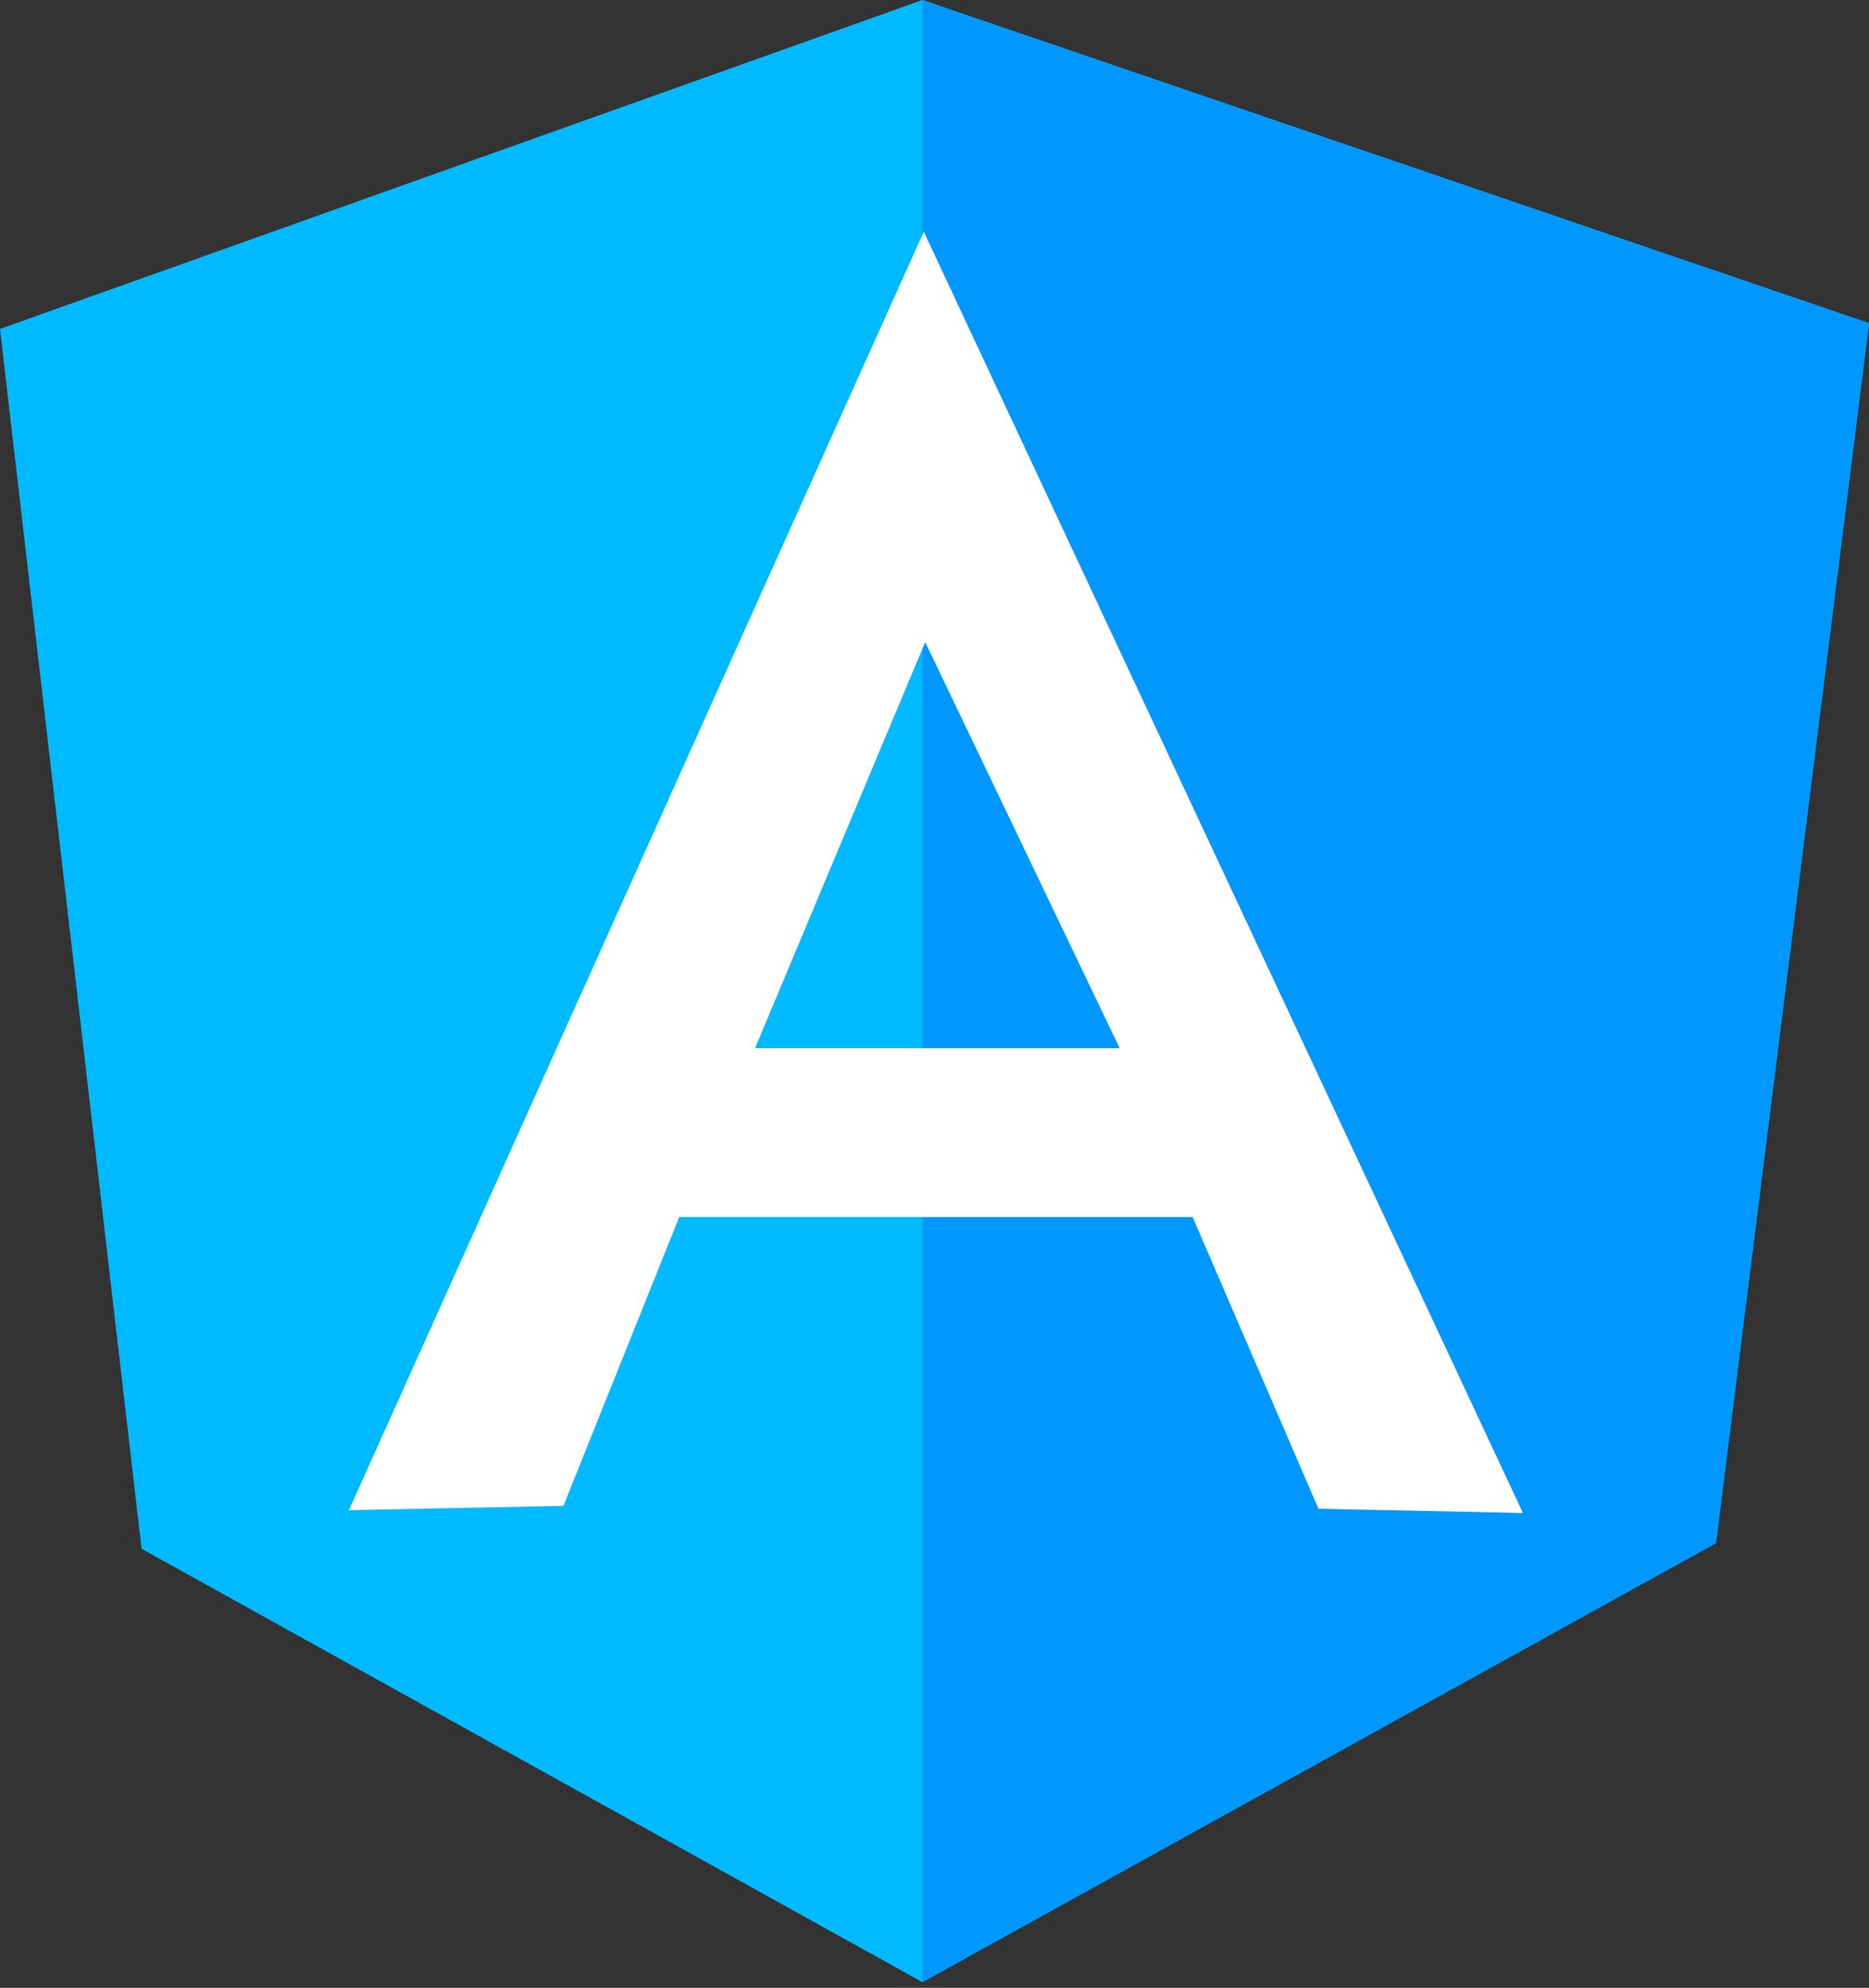 <?xml version="1.0" encoding="utf-8"?>
<!-- Generator: Adobe Illustrator 23.0.0, SVG Export Plug-In . SVG Version: 6.00 Build 0)  -->
<svg version="1.1" id="Laag_1" xmlns="http://www.w3.org/2000/svg" xmlns:xlink="http://www.w3.org/1999/xlink" x="0px" y="0px"
	 viewBox="0 0 130.7 139" style="enable-background:new 0 0 130.7 139;" xml:space="preserve">
<rect x="0" y="0" width="130.7" height="139" fill="#333333" stroke="none"/>
<style type="text/css">
	.st0{fill-rule:evenodd;clip-rule:evenodd;fill:#00BAFF;}
	.st1{fill-rule:evenodd;clip-rule:evenodd;fill:#0098FF;}
	.st2{fill-rule:evenodd;clip-rule:evenodd;fill:#FFFFFF;}
</style>
<g>
	<g>
		<g>
			<path class="st0" d="M0,23L64.5,0l66.2,22.6L120,107.9l-55.5,30.7L9.9,108.3L0,23L0,23z"/>
			<path class="st1" d="M130.7,22.6L64.5,0v138.6l55.5-30.7L130.7,22.6L130.7,22.6z"/>
			<path class="st2" d="M64.6,16.2L64.6,16.2l-40.2,89.4l15-0.3l8.1-20.2h17.1h18.8l8.8,20.4l14.3,0.3L64.6,16.2L64.6,16.2z
				 M64.7,44.9l13.6,28.4h-13h-0.7H52.8L64.7,44.9L64.7,44.9z"/>
		</g>
	</g>
</g>
</svg>
